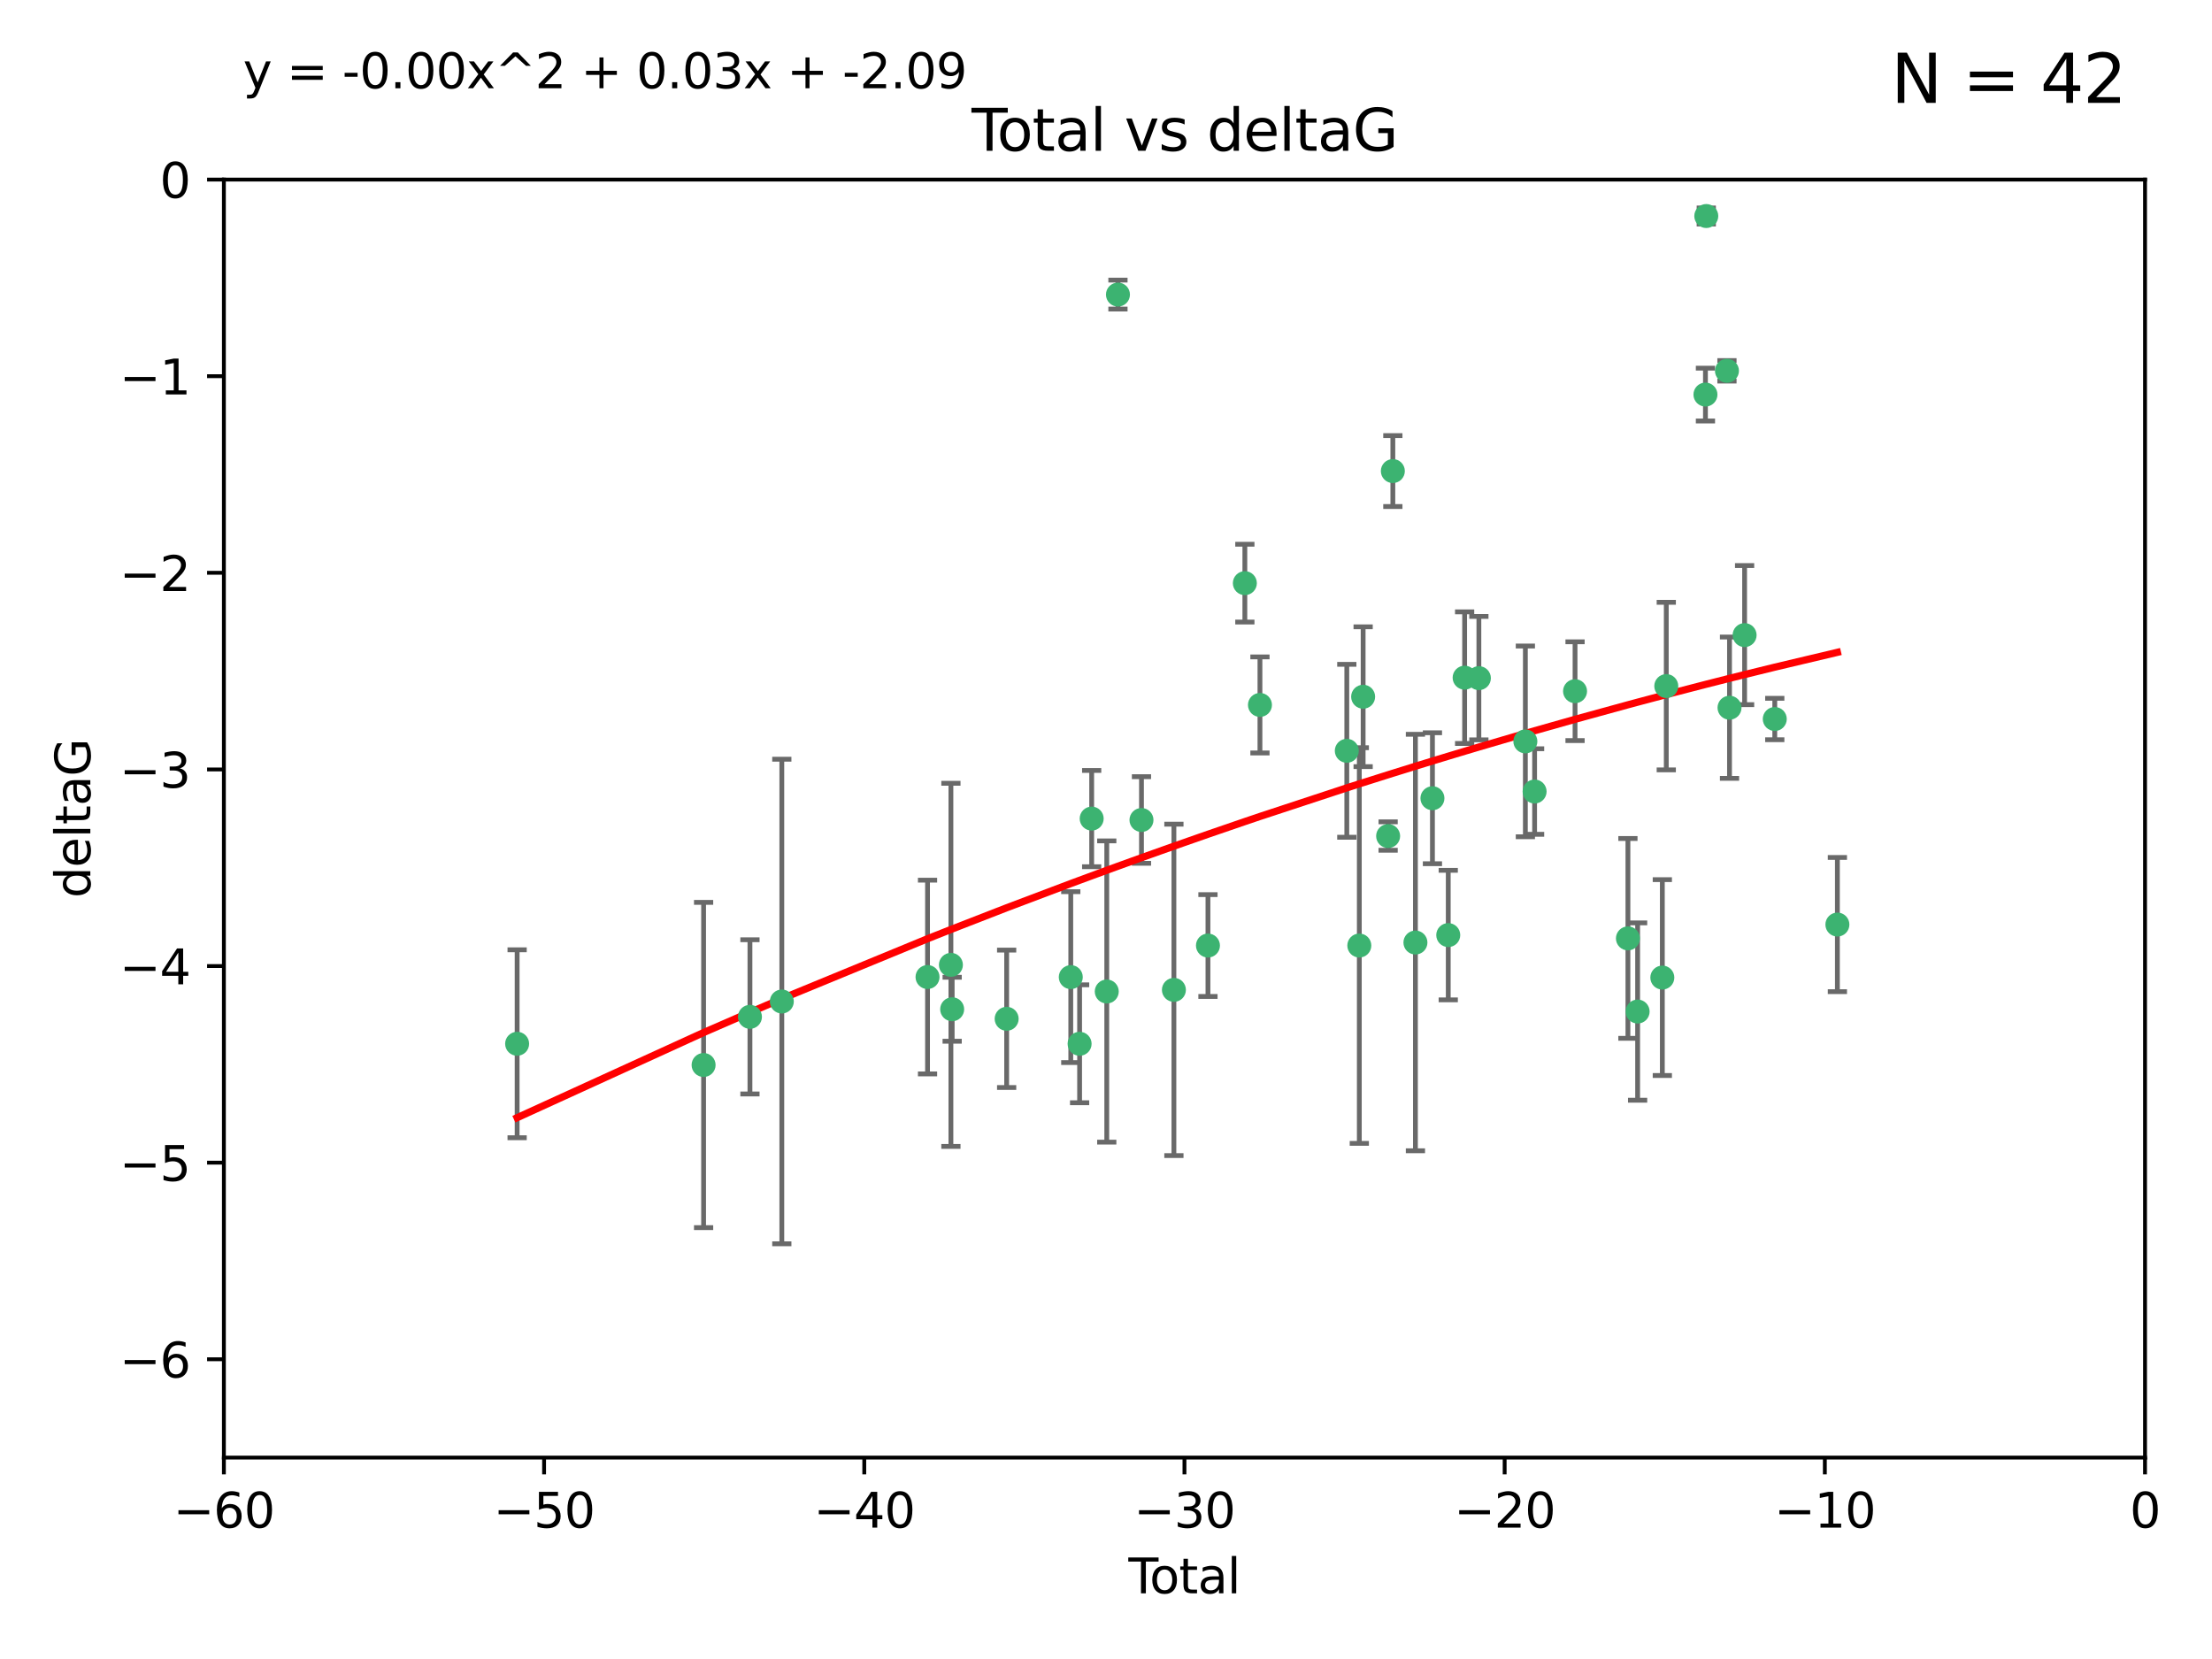 <?xml version="1.0" encoding="utf-8" standalone="no"?>
<!DOCTYPE svg PUBLIC "-//W3C//DTD SVG 1.1//EN"
  "http://www.w3.org/Graphics/SVG/1.1/DTD/svg11.dtd">
<svg xmlns:xlink="http://www.w3.org/1999/xlink" width="460.8pt" height="345.6pt" viewBox="0 0 460.8 345.6" xmlns="http://www.w3.org/2000/svg" version="1.1">
 <defs>
  <style type="text/css">*{stroke-linejoin: round; stroke-linecap: butt}</style>
 </defs>
 <g id="figure_1">
  <g id="patch_1">
   <path d="M 0 345.6 
L 460.8 345.6 
L 460.8 0 
L 0 0 
z
" style="fill: #ffffff"/>
  </g>
  <g id="axes_1">
   <g id="patch_2">
    <path d="M 46.64 303.64 
L 446.85 303.64 
L 446.85 37.411 
L 46.64 37.411 
z
" style="fill: #ffffff"/>
   </g>
   <g id="PathCollection_1">
    <defs>
     <path id="m1dd33abad6" d="M 0 1.118 
C 0.297 1.118 0.581 1 0.791 0.791 
C 1 0.581 1.118 0.297 1.118 0 
C 1.118 -0.297 1 -0.581 0.791 -0.791 
C 0.581 -1 0.297 -1.118 0 -1.118 
C -0.297 -1.118 -0.581 -1 -0.791 -0.791 
C -1 -0.581 -1.118 -0.297 -1.118 0 
C -1.118 0.297 -1 0.581 -0.791 0.791 
C -0.581 1 -0.297 1.118 0 1.118 
z
" style="stroke: #3cb371"/>
    </defs>
    <g clip-path="url(#p259e2c626a)">
     <use xlink:href="#m1dd33abad6" x="107.728" y="217.436" style="fill: #3cb371; stroke: #3cb371"/>
     <use xlink:href="#m1dd33abad6" x="146.572" y="221.858" style="fill: #3cb371; stroke: #3cb371"/>
     <use xlink:href="#m1dd33abad6" x="156.227" y="211.828" style="fill: #3cb371; stroke: #3cb371"/>
     <use xlink:href="#m1dd33abad6" x="162.867" y="208.632" style="fill: #3cb371; stroke: #3cb371"/>
     <use xlink:href="#m1dd33abad6" x="193.222" y="203.534" style="fill: #3cb371; stroke: #3cb371"/>
     <use xlink:href="#m1dd33abad6" x="198.092" y="200.996" style="fill: #3cb371; stroke: #3cb371"/>
     <use xlink:href="#m1dd33abad6" x="198.354" y="210.246" style="fill: #3cb371; stroke: #3cb371"/>
     <use xlink:href="#m1dd33abad6" x="209.704" y="212.234" style="fill: #3cb371; stroke: #3cb371"/>
     <use xlink:href="#m1dd33abad6" x="223.063" y="203.551" style="fill: #3cb371; stroke: #3cb371"/>
     <use xlink:href="#m1dd33abad6" x="224.902" y="217.439" style="fill: #3cb371; stroke: #3cb371"/>
     <use xlink:href="#m1dd33abad6" x="227.416" y="170.528" style="fill: #3cb371; stroke: #3cb371"/>
     <use xlink:href="#m1dd33abad6" x="230.559" y="206.547" style="fill: #3cb371; stroke: #3cb371"/>
     <use xlink:href="#m1dd33abad6" x="232.89" y="61.367" style="fill: #3cb371; stroke: #3cb371"/>
     <use xlink:href="#m1dd33abad6" x="237.79" y="170.819" style="fill: #3cb371; stroke: #3cb371"/>
     <use xlink:href="#m1dd33abad6" x="244.547" y="206.209" style="fill: #3cb371; stroke: #3cb371"/>
     <use xlink:href="#m1dd33abad6" x="251.639" y="196.974" style="fill: #3cb371; stroke: #3cb371"/>
     <use xlink:href="#m1dd33abad6" x="259.326" y="121.482" style="fill: #3cb371; stroke: #3cb371"/>
     <use xlink:href="#m1dd33abad6" x="262.471" y="146.85" style="fill: #3cb371; stroke: #3cb371"/>
     <use xlink:href="#m1dd33abad6" x="280.563" y="156.404" style="fill: #3cb371; stroke: #3cb371"/>
     <use xlink:href="#m1dd33abad6" x="283.17" y="196.973" style="fill: #3cb371; stroke: #3cb371"/>
     <use xlink:href="#m1dd33abad6" x="283.966" y="145.142" style="fill: #3cb371; stroke: #3cb371"/>
     <use xlink:href="#m1dd33abad6" x="289.173" y="174.165" style="fill: #3cb371; stroke: #3cb371"/>
     <use xlink:href="#m1dd33abad6" x="290.155" y="98.131" style="fill: #3cb371; stroke: #3cb371"/>
     <use xlink:href="#m1dd33abad6" x="294.86" y="196.347" style="fill: #3cb371; stroke: #3cb371"/>
     <use xlink:href="#m1dd33abad6" x="298.403" y="166.287" style="fill: #3cb371; stroke: #3cb371"/>
     <use xlink:href="#m1dd33abad6" x="301.697" y="194.795" style="fill: #3cb371; stroke: #3cb371"/>
     <use xlink:href="#m1dd33abad6" x="305.109" y="141.171" style="fill: #3cb371; stroke: #3cb371"/>
     <use xlink:href="#m1dd33abad6" x="308.078" y="141.269" style="fill: #3cb371; stroke: #3cb371"/>
     <use xlink:href="#m1dd33abad6" x="317.762" y="154.443" style="fill: #3cb371; stroke: #3cb371"/>
     <use xlink:href="#m1dd33abad6" x="319.685" y="164.887" style="fill: #3cb371; stroke: #3cb371"/>
     <use xlink:href="#m1dd33abad6" x="328.112" y="143.987" style="fill: #3cb371; stroke: #3cb371"/>
     <use xlink:href="#m1dd33abad6" x="339.126" y="195.485" style="fill: #3cb371; stroke: #3cb371"/>
     <use xlink:href="#m1dd33abad6" x="341.146" y="210.723" style="fill: #3cb371; stroke: #3cb371"/>
     <use xlink:href="#m1dd33abad6" x="346.294" y="203.645" style="fill: #3cb371; stroke: #3cb371"/>
     <use xlink:href="#m1dd33abad6" x="347.116" y="142.925" style="fill: #3cb371; stroke: #3cb371"/>
     <use xlink:href="#m1dd33abad6" x="355.276" y="82.196" style="fill: #3cb371; stroke: #3cb371"/>
     <use xlink:href="#m1dd33abad6" x="355.45" y="45.003" style="fill: #3cb371; stroke: #3cb371"/>
     <use xlink:href="#m1dd33abad6" x="359.757" y="77.248" style="fill: #3cb371; stroke: #3cb371"/>
     <use xlink:href="#m1dd33abad6" x="360.29" y="147.428" style="fill: #3cb371; stroke: #3cb371"/>
     <use xlink:href="#m1dd33abad6" x="363.432" y="132.304" style="fill: #3cb371; stroke: #3cb371"/>
     <use xlink:href="#m1dd33abad6" x="369.717" y="149.782" style="fill: #3cb371; stroke: #3cb371"/>
     <use xlink:href="#m1dd33abad6" x="382.763" y="192.602" style="fill: #3cb371; stroke: #3cb371"/>
    </g>
   </g>
   <g id="matplotlib.axis_1">
    <g id="xtick_1">
     <g id="line2d_1">
      <defs>
       <path id="m57ce6c61dc" d="M 0 0 
L 0 3.5 
" style="stroke: #000000; stroke-width: 0.8"/>
      </defs>
      <g>
       <use xlink:href="#m57ce6c61dc" x="46.64" y="303.64" style="stroke: #000000; stroke-width: 0.8"/>
      </g>
     </g>
     <g id="text_1">
      <!-- −60 -->
      <g transform="translate(36.088 318.238)scale(0.1 -0.1)">
       <defs>
        <path id="DejaVuSans-2212" d="M 678 2272 
L 4684 2272 
L 4684 1741 
L 678 1741 
L 678 2272 
z
" transform="scale(0.016)"/>
        <path id="DejaVuSans-36" d="M 2113 2584 
Q 1688 2584 1439 2293 
Q 1191 2003 1191 1497 
Q 1191 994 1439 701 
Q 1688 409 2113 409 
Q 2538 409 2786 701 
Q 3034 994 3034 1497 
Q 3034 2003 2786 2293 
Q 2538 2584 2113 2584 
z
M 3366 4563 
L 3366 3988 
Q 3128 4100 2886 4159 
Q 2644 4219 2406 4219 
Q 1781 4219 1451 3797 
Q 1122 3375 1075 2522 
Q 1259 2794 1537 2939 
Q 1816 3084 2150 3084 
Q 2853 3084 3261 2657 
Q 3669 2231 3669 1497 
Q 3669 778 3244 343 
Q 2819 -91 2113 -91 
Q 1303 -91 875 529 
Q 447 1150 447 2328 
Q 447 3434 972 4092 
Q 1497 4750 2381 4750 
Q 2619 4750 2861 4703 
Q 3103 4656 3366 4563 
z
" transform="scale(0.016)"/>
        <path id="DejaVuSans-30" d="M 2034 4250 
Q 1547 4250 1301 3770 
Q 1056 3291 1056 2328 
Q 1056 1369 1301 889 
Q 1547 409 2034 409 
Q 2525 409 2770 889 
Q 3016 1369 3016 2328 
Q 3016 3291 2770 3770 
Q 2525 4250 2034 4250 
z
M 2034 4750 
Q 2819 4750 3233 4129 
Q 3647 3509 3647 2328 
Q 3647 1150 3233 529 
Q 2819 -91 2034 -91 
Q 1250 -91 836 529 
Q 422 1150 422 2328 
Q 422 3509 836 4129 
Q 1250 4750 2034 4750 
z
" transform="scale(0.016)"/>
       </defs>
       <use xlink:href="#DejaVuSans-2212"/>
       <use xlink:href="#DejaVuSans-36" x="83.789"/>
       <use xlink:href="#DejaVuSans-30" x="147.412"/>
      </g>
     </g>
    </g>
    <g id="xtick_2">
     <g id="line2d_2">
      <g>
       <use xlink:href="#m57ce6c61dc" x="113.342" y="303.64" style="stroke: #000000; stroke-width: 0.8"/>
      </g>
     </g>
     <g id="text_2">
      <!-- −50 -->
      <g transform="translate(102.789 318.238)scale(0.1 -0.1)">
       <defs>
        <path id="DejaVuSans-35" d="M 691 4666 
L 3169 4666 
L 3169 4134 
L 1269 4134 
L 1269 2991 
Q 1406 3038 1543 3061 
Q 1681 3084 1819 3084 
Q 2600 3084 3056 2656 
Q 3513 2228 3513 1497 
Q 3513 744 3044 326 
Q 2575 -91 1722 -91 
Q 1428 -91 1123 -41 
Q 819 9 494 109 
L 494 744 
Q 775 591 1075 516 
Q 1375 441 1709 441 
Q 2250 441 2565 725 
Q 2881 1009 2881 1497 
Q 2881 1984 2565 2268 
Q 2250 2553 1709 2553 
Q 1456 2553 1204 2497 
Q 953 2441 691 2322 
L 691 4666 
z
" transform="scale(0.016)"/>
       </defs>
       <use xlink:href="#DejaVuSans-2212"/>
       <use xlink:href="#DejaVuSans-35" x="83.789"/>
       <use xlink:href="#DejaVuSans-30" x="147.412"/>
      </g>
     </g>
    </g>
    <g id="xtick_3">
     <g id="line2d_3">
      <g>
       <use xlink:href="#m57ce6c61dc" x="180.043" y="303.64" style="stroke: #000000; stroke-width: 0.8"/>
      </g>
     </g>
     <g id="text_3">
      <!-- −40 -->
      <g transform="translate(169.491 318.238)scale(0.1 -0.1)">
       <defs>
        <path id="DejaVuSans-34" d="M 2419 4116 
L 825 1625 
L 2419 1625 
L 2419 4116 
z
M 2253 4666 
L 3047 4666 
L 3047 1625 
L 3713 1625 
L 3713 1100 
L 3047 1100 
L 3047 0 
L 2419 0 
L 2419 1100 
L 313 1100 
L 313 1709 
L 2253 4666 
z
" transform="scale(0.016)"/>
       </defs>
       <use xlink:href="#DejaVuSans-2212"/>
       <use xlink:href="#DejaVuSans-34" x="83.789"/>
       <use xlink:href="#DejaVuSans-30" x="147.412"/>
      </g>
     </g>
    </g>
    <g id="xtick_4">
     <g id="line2d_4">
      <g>
       <use xlink:href="#m57ce6c61dc" x="246.745" y="303.64" style="stroke: #000000; stroke-width: 0.8"/>
      </g>
     </g>
     <g id="text_4">
      <!-- −30 -->
      <g transform="translate(236.193 318.238)scale(0.1 -0.1)">
       <defs>
        <path id="DejaVuSans-33" d="M 2597 2516 
Q 3050 2419 3304 2112 
Q 3559 1806 3559 1356 
Q 3559 666 3084 287 
Q 2609 -91 1734 -91 
Q 1441 -91 1130 -33 
Q 819 25 488 141 
L 488 750 
Q 750 597 1062 519 
Q 1375 441 1716 441 
Q 2309 441 2620 675 
Q 2931 909 2931 1356 
Q 2931 1769 2642 2001 
Q 2353 2234 1838 2234 
L 1294 2234 
L 1294 2753 
L 1863 2753 
Q 2328 2753 2575 2939 
Q 2822 3125 2822 3475 
Q 2822 3834 2567 4026 
Q 2313 4219 1838 4219 
Q 1578 4219 1281 4162 
Q 984 4106 628 3988 
L 628 4550 
Q 988 4650 1302 4700 
Q 1616 4750 1894 4750 
Q 2613 4750 3031 4423 
Q 3450 4097 3450 3541 
Q 3450 3153 3228 2886 
Q 3006 2619 2597 2516 
z
" transform="scale(0.016)"/>
       </defs>
       <use xlink:href="#DejaVuSans-2212"/>
       <use xlink:href="#DejaVuSans-33" x="83.789"/>
       <use xlink:href="#DejaVuSans-30" x="147.412"/>
      </g>
     </g>
    </g>
    <g id="xtick_5">
     <g id="line2d_5">
      <g>
       <use xlink:href="#m57ce6c61dc" x="313.447" y="303.64" style="stroke: #000000; stroke-width: 0.8"/>
      </g>
     </g>
     <g id="text_5">
      <!-- −20 -->
      <g transform="translate(302.894 318.238)scale(0.1 -0.1)">
       <defs>
        <path id="DejaVuSans-32" d="M 1228 531 
L 3431 531 
L 3431 0 
L 469 0 
L 469 531 
Q 828 903 1448 1529 
Q 2069 2156 2228 2338 
Q 2531 2678 2651 2914 
Q 2772 3150 2772 3378 
Q 2772 3750 2511 3984 
Q 2250 4219 1831 4219 
Q 1534 4219 1204 4116 
Q 875 4013 500 3803 
L 500 4441 
Q 881 4594 1212 4672 
Q 1544 4750 1819 4750 
Q 2544 4750 2975 4387 
Q 3406 4025 3406 3419 
Q 3406 3131 3298 2873 
Q 3191 2616 2906 2266 
Q 2828 2175 2409 1742 
Q 1991 1309 1228 531 
z
" transform="scale(0.016)"/>
       </defs>
       <use xlink:href="#DejaVuSans-2212"/>
       <use xlink:href="#DejaVuSans-32" x="83.789"/>
       <use xlink:href="#DejaVuSans-30" x="147.412"/>
      </g>
     </g>
    </g>
    <g id="xtick_6">
     <g id="line2d_6">
      <g>
       <use xlink:href="#m57ce6c61dc" x="380.148" y="303.64" style="stroke: #000000; stroke-width: 0.8"/>
      </g>
     </g>
     <g id="text_6">
      <!-- −10 -->
      <g transform="translate(369.596 318.238)scale(0.1 -0.1)">
       <defs>
        <path id="DejaVuSans-31" d="M 794 531 
L 1825 531 
L 1825 4091 
L 703 3866 
L 703 4441 
L 1819 4666 
L 2450 4666 
L 2450 531 
L 3481 531 
L 3481 0 
L 794 0 
L 794 531 
z
" transform="scale(0.016)"/>
       </defs>
       <use xlink:href="#DejaVuSans-2212"/>
       <use xlink:href="#DejaVuSans-31" x="83.789"/>
       <use xlink:href="#DejaVuSans-30" x="147.412"/>
      </g>
     </g>
    </g>
    <g id="xtick_7">
     <g id="line2d_7">
      <g>
       <use xlink:href="#m57ce6c61dc" x="446.85" y="303.64" style="stroke: #000000; stroke-width: 0.8"/>
      </g>
     </g>
     <g id="text_7">
      <!-- 0 -->
      <g transform="translate(443.669 318.238)scale(0.1 -0.1)">
       <use xlink:href="#DejaVuSans-30"/>
      </g>
     </g>
    </g>
    <g id="text_8">
     <!-- Total -->
     <g transform="translate(235.068 331.917)scale(0.1 -0.1)">
      <defs>
       <path id="DejaVuSans-54" d="M -19 4666 
L 3928 4666 
L 3928 4134 
L 2272 4134 
L 2272 0 
L 1638 0 
L 1638 4134 
L -19 4134 
L -19 4666 
z
" transform="scale(0.016)"/>
       <path id="DejaVuSans-6f" d="M 1959 3097 
Q 1497 3097 1228 2736 
Q 959 2375 959 1747 
Q 959 1119 1226 758 
Q 1494 397 1959 397 
Q 2419 397 2687 759 
Q 2956 1122 2956 1747 
Q 2956 2369 2687 2733 
Q 2419 3097 1959 3097 
z
M 1959 3584 
Q 2709 3584 3137 3096 
Q 3566 2609 3566 1747 
Q 3566 888 3137 398 
Q 2709 -91 1959 -91 
Q 1206 -91 779 398 
Q 353 888 353 1747 
Q 353 2609 779 3096 
Q 1206 3584 1959 3584 
z
" transform="scale(0.016)"/>
       <path id="DejaVuSans-74" d="M 1172 4494 
L 1172 3500 
L 2356 3500 
L 2356 3053 
L 1172 3053 
L 1172 1153 
Q 1172 725 1289 603 
Q 1406 481 1766 481 
L 2356 481 
L 2356 0 
L 1766 0 
Q 1100 0 847 248 
Q 594 497 594 1153 
L 594 3053 
L 172 3053 
L 172 3500 
L 594 3500 
L 594 4494 
L 1172 4494 
z
" transform="scale(0.016)"/>
       <path id="DejaVuSans-61" d="M 2194 1759 
Q 1497 1759 1228 1600 
Q 959 1441 959 1056 
Q 959 750 1161 570 
Q 1363 391 1709 391 
Q 2188 391 2477 730 
Q 2766 1069 2766 1631 
L 2766 1759 
L 2194 1759 
z
M 3341 1997 
L 3341 0 
L 2766 0 
L 2766 531 
Q 2569 213 2275 61 
Q 1981 -91 1556 -91 
Q 1019 -91 701 211 
Q 384 513 384 1019 
Q 384 1609 779 1909 
Q 1175 2209 1959 2209 
L 2766 2209 
L 2766 2266 
Q 2766 2663 2505 2880 
Q 2244 3097 1772 3097 
Q 1472 3097 1187 3025 
Q 903 2953 641 2809 
L 641 3341 
Q 956 3463 1253 3523 
Q 1550 3584 1831 3584 
Q 2591 3584 2966 3190 
Q 3341 2797 3341 1997 
z
" transform="scale(0.016)"/>
       <path id="DejaVuSans-6c" d="M 603 4863 
L 1178 4863 
L 1178 0 
L 603 0 
L 603 4863 
z
" transform="scale(0.016)"/>
      </defs>
      <use xlink:href="#DejaVuSans-54"/>
      <use xlink:href="#DejaVuSans-6f" x="44.084"/>
      <use xlink:href="#DejaVuSans-74" x="105.266"/>
      <use xlink:href="#DejaVuSans-61" x="144.475"/>
      <use xlink:href="#DejaVuSans-6c" x="205.754"/>
     </g>
    </g>
   </g>
   <g id="matplotlib.axis_2">
    <g id="ytick_1">
     <g id="line2d_8">
      <defs>
       <path id="m2c89a3ce7f" d="M 0 0 
L -3.5 0 
" style="stroke: #000000; stroke-width: 0.8"/>
      </defs>
      <g>
       <use xlink:href="#m2c89a3ce7f" x="46.64" y="283.161" style="stroke: #000000; stroke-width: 0.8"/>
      </g>
     </g>
     <g id="text_9">
      <!-- −6 -->
      <g transform="translate(24.898 286.96)scale(0.1 -0.1)">
       <use xlink:href="#DejaVuSans-2212"/>
       <use xlink:href="#DejaVuSans-36" x="83.789"/>
      </g>
     </g>
    </g>
    <g id="ytick_2">
     <g id="line2d_9">
      <g>
       <use xlink:href="#m2c89a3ce7f" x="46.64" y="242.203" style="stroke: #000000; stroke-width: 0.8"/>
      </g>
     </g>
     <g id="text_10">
      <!-- −5 -->
      <g transform="translate(24.898 246.002)scale(0.1 -0.1)">
       <use xlink:href="#DejaVuSans-2212"/>
       <use xlink:href="#DejaVuSans-35" x="83.789"/>
      </g>
     </g>
    </g>
    <g id="ytick_3">
     <g id="line2d_10">
      <g>
       <use xlink:href="#m2c89a3ce7f" x="46.64" y="201.244" style="stroke: #000000; stroke-width: 0.8"/>
      </g>
     </g>
     <g id="text_11">
      <!-- −4 -->
      <g transform="translate(24.898 205.044)scale(0.1 -0.1)">
       <use xlink:href="#DejaVuSans-2212"/>
       <use xlink:href="#DejaVuSans-34" x="83.789"/>
      </g>
     </g>
    </g>
    <g id="ytick_4">
     <g id="line2d_11">
      <g>
       <use xlink:href="#m2c89a3ce7f" x="46.64" y="160.286" style="stroke: #000000; stroke-width: 0.8"/>
      </g>
     </g>
     <g id="text_12">
      <!-- −3 -->
      <g transform="translate(24.898 164.085)scale(0.1 -0.1)">
       <use xlink:href="#DejaVuSans-2212"/>
       <use xlink:href="#DejaVuSans-33" x="83.789"/>
      </g>
     </g>
    </g>
    <g id="ytick_5">
     <g id="line2d_12">
      <g>
       <use xlink:href="#m2c89a3ce7f" x="46.64" y="119.328" style="stroke: #000000; stroke-width: 0.8"/>
      </g>
     </g>
     <g id="text_13">
      <!-- −2 -->
      <g transform="translate(24.898 123.127)scale(0.1 -0.1)">
       <use xlink:href="#DejaVuSans-2212"/>
       <use xlink:href="#DejaVuSans-32" x="83.789"/>
      </g>
     </g>
    </g>
    <g id="ytick_6">
     <g id="line2d_13">
      <g>
       <use xlink:href="#m2c89a3ce7f" x="46.64" y="78.369" style="stroke: #000000; stroke-width: 0.8"/>
      </g>
     </g>
     <g id="text_14">
      <!-- −1 -->
      <g transform="translate(24.898 82.169)scale(0.1 -0.1)">
       <use xlink:href="#DejaVuSans-2212"/>
       <use xlink:href="#DejaVuSans-31" x="83.789"/>
      </g>
     </g>
    </g>
    <g id="ytick_7">
     <g id="line2d_14">
      <g>
       <use xlink:href="#m2c89a3ce7f" x="46.64" y="37.411" style="stroke: #000000; stroke-width: 0.8"/>
      </g>
     </g>
     <g id="text_15">
      <!-- 0 -->
      <g transform="translate(33.278 41.21)scale(0.1 -0.1)">
       <use xlink:href="#DejaVuSans-30"/>
      </g>
     </g>
    </g>
    <g id="text_16">
     <!-- deltaG -->
     <g transform="translate(18.818 187.064)rotate(-90)scale(0.1 -0.1)">
      <defs>
       <path id="DejaVuSans-64" d="M 2906 2969 
L 2906 4863 
L 3481 4863 
L 3481 0 
L 2906 0 
L 2906 525 
Q 2725 213 2448 61 
Q 2172 -91 1784 -91 
Q 1150 -91 751 415 
Q 353 922 353 1747 
Q 353 2572 751 3078 
Q 1150 3584 1784 3584 
Q 2172 3584 2448 3432 
Q 2725 3281 2906 2969 
z
M 947 1747 
Q 947 1113 1208 752 
Q 1469 391 1925 391 
Q 2381 391 2643 752 
Q 2906 1113 2906 1747 
Q 2906 2381 2643 2742 
Q 2381 3103 1925 3103 
Q 1469 3103 1208 2742 
Q 947 2381 947 1747 
z
" transform="scale(0.016)"/>
       <path id="DejaVuSans-65" d="M 3597 1894 
L 3597 1613 
L 953 1613 
Q 991 1019 1311 708 
Q 1631 397 2203 397 
Q 2534 397 2845 478 
Q 3156 559 3463 722 
L 3463 178 
Q 3153 47 2828 -22 
Q 2503 -91 2169 -91 
Q 1331 -91 842 396 
Q 353 884 353 1716 
Q 353 2575 817 3079 
Q 1281 3584 2069 3584 
Q 2775 3584 3186 3129 
Q 3597 2675 3597 1894 
z
M 3022 2063 
Q 3016 2534 2758 2815 
Q 2500 3097 2075 3097 
Q 1594 3097 1305 2825 
Q 1016 2553 972 2059 
L 3022 2063 
z
" transform="scale(0.016)"/>
       <path id="DejaVuSans-47" d="M 3809 666 
L 3809 1919 
L 2778 1919 
L 2778 2438 
L 4434 2438 
L 4434 434 
Q 4069 175 3628 42 
Q 3188 -91 2688 -91 
Q 1594 -91 976 548 
Q 359 1188 359 2328 
Q 359 3472 976 4111 
Q 1594 4750 2688 4750 
Q 3144 4750 3555 4637 
Q 3966 4525 4313 4306 
L 4313 3634 
Q 3963 3931 3569 4081 
Q 3175 4231 2741 4231 
Q 1884 4231 1454 3753 
Q 1025 3275 1025 2328 
Q 1025 1384 1454 906 
Q 1884 428 2741 428 
Q 3075 428 3337 486 
Q 3600 544 3809 666 
z
" transform="scale(0.016)"/>
      </defs>
      <use xlink:href="#DejaVuSans-64"/>
      <use xlink:href="#DejaVuSans-65" x="63.477"/>
      <use xlink:href="#DejaVuSans-6c" x="125"/>
      <use xlink:href="#DejaVuSans-74" x="152.783"/>
      <use xlink:href="#DejaVuSans-61" x="191.992"/>
      <use xlink:href="#DejaVuSans-47" x="253.271"/>
     </g>
    </g>
   </g>
   <g id="LineCollection_1">
    <path d="M 107.728 237.01 
L 107.728 197.863 
" clip-path="url(#p259e2c626a)" style="fill: none; stroke: #696969"/>
    <path d="M 146.572 255.736 
L 146.572 187.981 
" clip-path="url(#p259e2c626a)" style="fill: none; stroke: #696969"/>
    <path d="M 156.227 227.894 
L 156.227 195.763 
" clip-path="url(#p259e2c626a)" style="fill: none; stroke: #696969"/>
    <path d="M 162.867 259.106 
L 162.867 158.159 
" clip-path="url(#p259e2c626a)" style="fill: none; stroke: #696969"/>
    <path d="M 193.222 223.714 
L 193.222 183.354 
" clip-path="url(#p259e2c626a)" style="fill: none; stroke: #696969"/>
    <path d="M 198.092 238.819 
L 198.092 163.173 
" clip-path="url(#p259e2c626a)" style="fill: none; stroke: #696969"/>
    <path d="M 198.354 216.908 
L 198.354 203.585 
" clip-path="url(#p259e2c626a)" style="fill: none; stroke: #696969"/>
    <path d="M 209.704 226.546 
L 209.704 197.923 
" clip-path="url(#p259e2c626a)" style="fill: none; stroke: #696969"/>
    <path d="M 223.063 221.352 
L 223.063 185.75 
" clip-path="url(#p259e2c626a)" style="fill: none; stroke: #696969"/>
    <path d="M 224.902 229.723 
L 224.902 205.154 
" clip-path="url(#p259e2c626a)" style="fill: none; stroke: #696969"/>
    <path d="M 227.416 180.554 
L 227.416 160.503 
" clip-path="url(#p259e2c626a)" style="fill: none; stroke: #696969"/>
    <path d="M 230.559 237.925 
L 230.559 175.169 
" clip-path="url(#p259e2c626a)" style="fill: none; stroke: #696969"/>
    <path d="M 232.89 64.382 
L 232.89 58.352 
" clip-path="url(#p259e2c626a)" style="fill: none; stroke: #696969"/>
    <path d="M 237.79 179.842 
L 237.79 161.796 
" clip-path="url(#p259e2c626a)" style="fill: none; stroke: #696969"/>
    <path d="M 244.547 240.727 
L 244.547 171.69 
" clip-path="url(#p259e2c626a)" style="fill: none; stroke: #696969"/>
    <path d="M 251.639 207.582 
L 251.639 186.367 
" clip-path="url(#p259e2c626a)" style="fill: none; stroke: #696969"/>
    <path d="M 259.326 129.586 
L 259.326 113.377 
" clip-path="url(#p259e2c626a)" style="fill: none; stroke: #696969"/>
    <path d="M 262.471 156.857 
L 262.471 136.843 
" clip-path="url(#p259e2c626a)" style="fill: none; stroke: #696969"/>
    <path d="M 280.563 174.418 
L 280.563 138.39 
" clip-path="url(#p259e2c626a)" style="fill: none; stroke: #696969"/>
    <path d="M 283.17 238.185 
L 283.17 155.761 
" clip-path="url(#p259e2c626a)" style="fill: none; stroke: #696969"/>
    <path d="M 283.966 159.703 
L 283.966 130.582 
" clip-path="url(#p259e2c626a)" style="fill: none; stroke: #696969"/>
    <path d="M 289.173 177.125 
L 289.173 171.205 
" clip-path="url(#p259e2c626a)" style="fill: none; stroke: #696969"/>
    <path d="M 290.155 105.515 
L 290.155 90.747 
" clip-path="url(#p259e2c626a)" style="fill: none; stroke: #696969"/>
    <path d="M 294.86 239.727 
L 294.86 152.966 
" clip-path="url(#p259e2c626a)" style="fill: none; stroke: #696969"/>
    <path d="M 298.403 179.927 
L 298.403 152.647 
" clip-path="url(#p259e2c626a)" style="fill: none; stroke: #696969"/>
    <path d="M 301.697 208.286 
L 301.697 181.304 
" clip-path="url(#p259e2c626a)" style="fill: none; stroke: #696969"/>
    <path d="M 305.109 154.88 
L 305.109 127.462 
" clip-path="url(#p259e2c626a)" style="fill: none; stroke: #696969"/>
    <path d="M 308.078 154.126 
L 308.078 128.412 
" clip-path="url(#p259e2c626a)" style="fill: none; stroke: #696969"/>
    <path d="M 317.762 174.308 
L 317.762 134.577 
" clip-path="url(#p259e2c626a)" style="fill: none; stroke: #696969"/>
    <path d="M 319.685 173.8 
L 319.685 155.975 
" clip-path="url(#p259e2c626a)" style="fill: none; stroke: #696969"/>
    <path d="M 328.112 154.277 
L 328.112 133.697 
" clip-path="url(#p259e2c626a)" style="fill: none; stroke: #696969"/>
    <path d="M 339.126 216.296 
L 339.126 174.675 
" clip-path="url(#p259e2c626a)" style="fill: none; stroke: #696969"/>
    <path d="M 341.146 229.196 
L 341.146 192.25 
" clip-path="url(#p259e2c626a)" style="fill: none; stroke: #696969"/>
    <path d="M 346.294 224.047 
L 346.294 183.243 
" clip-path="url(#p259e2c626a)" style="fill: none; stroke: #696969"/>
    <path d="M 347.116 160.376 
L 347.116 125.473 
" clip-path="url(#p259e2c626a)" style="fill: none; stroke: #696969"/>
    <path d="M 355.276 87.7 
L 355.276 76.693 
" clip-path="url(#p259e2c626a)" style="fill: none; stroke: #696969"/>
    <path d="M 355.45 46.679 
L 355.45 43.328 
" clip-path="url(#p259e2c626a)" style="fill: none; stroke: #696969"/>
    <path d="M 359.757 79.389 
L 359.757 75.107 
" clip-path="url(#p259e2c626a)" style="fill: none; stroke: #696969"/>
    <path d="M 360.29 162.147 
L 360.29 132.708 
" clip-path="url(#p259e2c626a)" style="fill: none; stroke: #696969"/>
    <path d="M 363.432 146.792 
L 363.432 117.816 
" clip-path="url(#p259e2c626a)" style="fill: none; stroke: #696969"/>
    <path d="M 369.717 154.095 
L 369.717 145.468 
" clip-path="url(#p259e2c626a)" style="fill: none; stroke: #696969"/>
    <path d="M 382.763 206.581 
L 382.763 178.623 
" clip-path="url(#p259e2c626a)" style="fill: none; stroke: #696969"/>
   </g>
   <g id="line2d_15">
    <defs>
     <path id="mf6e6a60848" d="M 2 0 
L -2 -0 
" style="stroke: #696969"/>
    </defs>
    <g clip-path="url(#p259e2c626a)">
     <use xlink:href="#mf6e6a60848" x="107.728" y="237.01" style="fill: #696969; stroke: #696969"/>
     <use xlink:href="#mf6e6a60848" x="146.572" y="255.736" style="fill: #696969; stroke: #696969"/>
     <use xlink:href="#mf6e6a60848" x="156.227" y="227.894" style="fill: #696969; stroke: #696969"/>
     <use xlink:href="#mf6e6a60848" x="162.867" y="259.106" style="fill: #696969; stroke: #696969"/>
     <use xlink:href="#mf6e6a60848" x="193.222" y="223.714" style="fill: #696969; stroke: #696969"/>
     <use xlink:href="#mf6e6a60848" x="198.092" y="238.819" style="fill: #696969; stroke: #696969"/>
     <use xlink:href="#mf6e6a60848" x="198.354" y="216.908" style="fill: #696969; stroke: #696969"/>
     <use xlink:href="#mf6e6a60848" x="209.704" y="226.546" style="fill: #696969; stroke: #696969"/>
     <use xlink:href="#mf6e6a60848" x="223.063" y="221.352" style="fill: #696969; stroke: #696969"/>
     <use xlink:href="#mf6e6a60848" x="224.902" y="229.723" style="fill: #696969; stroke: #696969"/>
     <use xlink:href="#mf6e6a60848" x="227.416" y="180.554" style="fill: #696969; stroke: #696969"/>
     <use xlink:href="#mf6e6a60848" x="230.559" y="237.925" style="fill: #696969; stroke: #696969"/>
     <use xlink:href="#mf6e6a60848" x="232.89" y="64.382" style="fill: #696969; stroke: #696969"/>
     <use xlink:href="#mf6e6a60848" x="237.79" y="179.842" style="fill: #696969; stroke: #696969"/>
     <use xlink:href="#mf6e6a60848" x="244.547" y="240.727" style="fill: #696969; stroke: #696969"/>
     <use xlink:href="#mf6e6a60848" x="251.639" y="207.582" style="fill: #696969; stroke: #696969"/>
     <use xlink:href="#mf6e6a60848" x="259.326" y="129.586" style="fill: #696969; stroke: #696969"/>
     <use xlink:href="#mf6e6a60848" x="262.471" y="156.857" style="fill: #696969; stroke: #696969"/>
     <use xlink:href="#mf6e6a60848" x="280.563" y="174.418" style="fill: #696969; stroke: #696969"/>
     <use xlink:href="#mf6e6a60848" x="283.17" y="238.185" style="fill: #696969; stroke: #696969"/>
     <use xlink:href="#mf6e6a60848" x="283.966" y="159.703" style="fill: #696969; stroke: #696969"/>
     <use xlink:href="#mf6e6a60848" x="289.173" y="177.125" style="fill: #696969; stroke: #696969"/>
     <use xlink:href="#mf6e6a60848" x="290.155" y="105.515" style="fill: #696969; stroke: #696969"/>
     <use xlink:href="#mf6e6a60848" x="294.86" y="239.727" style="fill: #696969; stroke: #696969"/>
     <use xlink:href="#mf6e6a60848" x="298.403" y="179.927" style="fill: #696969; stroke: #696969"/>
     <use xlink:href="#mf6e6a60848" x="301.697" y="208.286" style="fill: #696969; stroke: #696969"/>
     <use xlink:href="#mf6e6a60848" x="305.109" y="154.88" style="fill: #696969; stroke: #696969"/>
     <use xlink:href="#mf6e6a60848" x="308.078" y="154.126" style="fill: #696969; stroke: #696969"/>
     <use xlink:href="#mf6e6a60848" x="317.762" y="174.308" style="fill: #696969; stroke: #696969"/>
     <use xlink:href="#mf6e6a60848" x="319.685" y="173.8" style="fill: #696969; stroke: #696969"/>
     <use xlink:href="#mf6e6a60848" x="328.112" y="154.277" style="fill: #696969; stroke: #696969"/>
     <use xlink:href="#mf6e6a60848" x="339.126" y="216.296" style="fill: #696969; stroke: #696969"/>
     <use xlink:href="#mf6e6a60848" x="341.146" y="229.196" style="fill: #696969; stroke: #696969"/>
     <use xlink:href="#mf6e6a60848" x="346.294" y="224.047" style="fill: #696969; stroke: #696969"/>
     <use xlink:href="#mf6e6a60848" x="347.116" y="160.376" style="fill: #696969; stroke: #696969"/>
     <use xlink:href="#mf6e6a60848" x="355.276" y="87.7" style="fill: #696969; stroke: #696969"/>
     <use xlink:href="#mf6e6a60848" x="355.45" y="46.679" style="fill: #696969; stroke: #696969"/>
     <use xlink:href="#mf6e6a60848" x="359.757" y="79.389" style="fill: #696969; stroke: #696969"/>
     <use xlink:href="#mf6e6a60848" x="360.29" y="162.147" style="fill: #696969; stroke: #696969"/>
     <use xlink:href="#mf6e6a60848" x="363.432" y="146.792" style="fill: #696969; stroke: #696969"/>
     <use xlink:href="#mf6e6a60848" x="369.717" y="154.095" style="fill: #696969; stroke: #696969"/>
     <use xlink:href="#mf6e6a60848" x="382.763" y="206.581" style="fill: #696969; stroke: #696969"/>
    </g>
   </g>
   <g id="line2d_16">
    <g clip-path="url(#p259e2c626a)">
     <use xlink:href="#mf6e6a60848" x="107.728" y="197.863" style="fill: #696969; stroke: #696969"/>
     <use xlink:href="#mf6e6a60848" x="146.572" y="187.981" style="fill: #696969; stroke: #696969"/>
     <use xlink:href="#mf6e6a60848" x="156.227" y="195.763" style="fill: #696969; stroke: #696969"/>
     <use xlink:href="#mf6e6a60848" x="162.867" y="158.159" style="fill: #696969; stroke: #696969"/>
     <use xlink:href="#mf6e6a60848" x="193.222" y="183.354" style="fill: #696969; stroke: #696969"/>
     <use xlink:href="#mf6e6a60848" x="198.092" y="163.173" style="fill: #696969; stroke: #696969"/>
     <use xlink:href="#mf6e6a60848" x="198.354" y="203.585" style="fill: #696969; stroke: #696969"/>
     <use xlink:href="#mf6e6a60848" x="209.704" y="197.923" style="fill: #696969; stroke: #696969"/>
     <use xlink:href="#mf6e6a60848" x="223.063" y="185.75" style="fill: #696969; stroke: #696969"/>
     <use xlink:href="#mf6e6a60848" x="224.902" y="205.154" style="fill: #696969; stroke: #696969"/>
     <use xlink:href="#mf6e6a60848" x="227.416" y="160.503" style="fill: #696969; stroke: #696969"/>
     <use xlink:href="#mf6e6a60848" x="230.559" y="175.169" style="fill: #696969; stroke: #696969"/>
     <use xlink:href="#mf6e6a60848" x="232.89" y="58.352" style="fill: #696969; stroke: #696969"/>
     <use xlink:href="#mf6e6a60848" x="237.79" y="161.796" style="fill: #696969; stroke: #696969"/>
     <use xlink:href="#mf6e6a60848" x="244.547" y="171.69" style="fill: #696969; stroke: #696969"/>
     <use xlink:href="#mf6e6a60848" x="251.639" y="186.367" style="fill: #696969; stroke: #696969"/>
     <use xlink:href="#mf6e6a60848" x="259.326" y="113.377" style="fill: #696969; stroke: #696969"/>
     <use xlink:href="#mf6e6a60848" x="262.471" y="136.843" style="fill: #696969; stroke: #696969"/>
     <use xlink:href="#mf6e6a60848" x="280.563" y="138.39" style="fill: #696969; stroke: #696969"/>
     <use xlink:href="#mf6e6a60848" x="283.17" y="155.761" style="fill: #696969; stroke: #696969"/>
     <use xlink:href="#mf6e6a60848" x="283.966" y="130.582" style="fill: #696969; stroke: #696969"/>
     <use xlink:href="#mf6e6a60848" x="289.173" y="171.205" style="fill: #696969; stroke: #696969"/>
     <use xlink:href="#mf6e6a60848" x="290.155" y="90.747" style="fill: #696969; stroke: #696969"/>
     <use xlink:href="#mf6e6a60848" x="294.86" y="152.966" style="fill: #696969; stroke: #696969"/>
     <use xlink:href="#mf6e6a60848" x="298.403" y="152.647" style="fill: #696969; stroke: #696969"/>
     <use xlink:href="#mf6e6a60848" x="301.697" y="181.304" style="fill: #696969; stroke: #696969"/>
     <use xlink:href="#mf6e6a60848" x="305.109" y="127.462" style="fill: #696969; stroke: #696969"/>
     <use xlink:href="#mf6e6a60848" x="308.078" y="128.412" style="fill: #696969; stroke: #696969"/>
     <use xlink:href="#mf6e6a60848" x="317.762" y="134.577" style="fill: #696969; stroke: #696969"/>
     <use xlink:href="#mf6e6a60848" x="319.685" y="155.975" style="fill: #696969; stroke: #696969"/>
     <use xlink:href="#mf6e6a60848" x="328.112" y="133.697" style="fill: #696969; stroke: #696969"/>
     <use xlink:href="#mf6e6a60848" x="339.126" y="174.675" style="fill: #696969; stroke: #696969"/>
     <use xlink:href="#mf6e6a60848" x="341.146" y="192.25" style="fill: #696969; stroke: #696969"/>
     <use xlink:href="#mf6e6a60848" x="346.294" y="183.243" style="fill: #696969; stroke: #696969"/>
     <use xlink:href="#mf6e6a60848" x="347.116" y="125.473" style="fill: #696969; stroke: #696969"/>
     <use xlink:href="#mf6e6a60848" x="355.276" y="76.693" style="fill: #696969; stroke: #696969"/>
     <use xlink:href="#mf6e6a60848" x="355.45" y="43.328" style="fill: #696969; stroke: #696969"/>
     <use xlink:href="#mf6e6a60848" x="359.757" y="75.107" style="fill: #696969; stroke: #696969"/>
     <use xlink:href="#mf6e6a60848" x="360.29" y="132.708" style="fill: #696969; stroke: #696969"/>
     <use xlink:href="#mf6e6a60848" x="363.432" y="117.816" style="fill: #696969; stroke: #696969"/>
     <use xlink:href="#mf6e6a60848" x="369.717" y="145.468" style="fill: #696969; stroke: #696969"/>
     <use xlink:href="#mf6e6a60848" x="382.763" y="178.623" style="fill: #696969; stroke: #696969"/>
    </g>
   </g>
   <g id="line2d_17">
    <path d="M 107.728 232.835 
L 146.572 215.098 
L 156.227 210.896 
L 162.867 208.053 
L 193.222 195.555 
L 198.092 193.625 
L 198.354 193.522 
L 209.704 189.109 
L 223.063 184.06 
L 224.902 183.378 
L 227.416 182.449 
L 230.559 181.296 
L 232.89 180.447 
L 237.79 178.677 
L 244.547 176.271 
L 251.639 173.789 
L 259.326 171.149 
L 262.471 170.084 
L 280.563 164.126 
L 283.17 163.291 
L 283.966 163.038 
L 289.173 161.392 
L 290.155 161.084 
L 294.86 159.622 
L 298.403 158.534 
L 301.697 157.532 
L 305.109 156.505 
L 308.078 155.619 
L 317.762 152.783 
L 319.685 152.23 
L 328.112 149.845 
L 339.126 146.821 
L 341.146 146.278 
L 346.294 144.911 
L 347.116 144.694 
L 355.276 142.581 
L 355.45 142.536 
L 359.757 141.445 
L 360.29 141.311 
L 363.432 140.527 
L 369.717 138.984 
L 382.763 135.893 
" clip-path="url(#p259e2c626a)" style="fill: none; stroke: #ff0000; stroke-width: 1.5; stroke-linecap: square"/>
   </g>
   <g id="line2d_18">
    <defs>
     <path id="m9f86a9414e" d="M 0 2 
C 0.53 2 1.039 1.789 1.414 1.414 
C 1.789 1.039 2 0.53 2 0 
C 2 -0.53 1.789 -1.039 1.414 -1.414 
C 1.039 -1.789 0.53 -2 0 -2 
C -0.53 -2 -1.039 -1.789 -1.414 -1.414 
C -1.789 -1.039 -2 -0.53 -2 0 
C -2 0.53 -1.789 1.039 -1.414 1.414 
C -1.039 1.789 -0.53 2 0 2 
z
" style="stroke: #3cb371"/>
    </defs>
    <g clip-path="url(#p259e2c626a)">
     <use xlink:href="#m9f86a9414e" x="107.728" y="217.436" style="fill: #3cb371; stroke: #3cb371"/>
     <use xlink:href="#m9f86a9414e" x="146.572" y="221.858" style="fill: #3cb371; stroke: #3cb371"/>
     <use xlink:href="#m9f86a9414e" x="156.227" y="211.828" style="fill: #3cb371; stroke: #3cb371"/>
     <use xlink:href="#m9f86a9414e" x="162.867" y="208.632" style="fill: #3cb371; stroke: #3cb371"/>
     <use xlink:href="#m9f86a9414e" x="193.222" y="203.534" style="fill: #3cb371; stroke: #3cb371"/>
     <use xlink:href="#m9f86a9414e" x="198.092" y="200.996" style="fill: #3cb371; stroke: #3cb371"/>
     <use xlink:href="#m9f86a9414e" x="198.354" y="210.246" style="fill: #3cb371; stroke: #3cb371"/>
     <use xlink:href="#m9f86a9414e" x="209.704" y="212.234" style="fill: #3cb371; stroke: #3cb371"/>
     <use xlink:href="#m9f86a9414e" x="223.063" y="203.551" style="fill: #3cb371; stroke: #3cb371"/>
     <use xlink:href="#m9f86a9414e" x="224.902" y="217.439" style="fill: #3cb371; stroke: #3cb371"/>
     <use xlink:href="#m9f86a9414e" x="227.416" y="170.528" style="fill: #3cb371; stroke: #3cb371"/>
     <use xlink:href="#m9f86a9414e" x="230.559" y="206.547" style="fill: #3cb371; stroke: #3cb371"/>
     <use xlink:href="#m9f86a9414e" x="232.89" y="61.367" style="fill: #3cb371; stroke: #3cb371"/>
     <use xlink:href="#m9f86a9414e" x="237.79" y="170.819" style="fill: #3cb371; stroke: #3cb371"/>
     <use xlink:href="#m9f86a9414e" x="244.547" y="206.209" style="fill: #3cb371; stroke: #3cb371"/>
     <use xlink:href="#m9f86a9414e" x="251.639" y="196.974" style="fill: #3cb371; stroke: #3cb371"/>
     <use xlink:href="#m9f86a9414e" x="259.326" y="121.482" style="fill: #3cb371; stroke: #3cb371"/>
     <use xlink:href="#m9f86a9414e" x="262.471" y="146.85" style="fill: #3cb371; stroke: #3cb371"/>
     <use xlink:href="#m9f86a9414e" x="280.563" y="156.404" style="fill: #3cb371; stroke: #3cb371"/>
     <use xlink:href="#m9f86a9414e" x="283.17" y="196.973" style="fill: #3cb371; stroke: #3cb371"/>
     <use xlink:href="#m9f86a9414e" x="283.966" y="145.142" style="fill: #3cb371; stroke: #3cb371"/>
     <use xlink:href="#m9f86a9414e" x="289.173" y="174.165" style="fill: #3cb371; stroke: #3cb371"/>
     <use xlink:href="#m9f86a9414e" x="290.155" y="98.131" style="fill: #3cb371; stroke: #3cb371"/>
     <use xlink:href="#m9f86a9414e" x="294.86" y="196.347" style="fill: #3cb371; stroke: #3cb371"/>
     <use xlink:href="#m9f86a9414e" x="298.403" y="166.287" style="fill: #3cb371; stroke: #3cb371"/>
     <use xlink:href="#m9f86a9414e" x="301.697" y="194.795" style="fill: #3cb371; stroke: #3cb371"/>
     <use xlink:href="#m9f86a9414e" x="305.109" y="141.171" style="fill: #3cb371; stroke: #3cb371"/>
     <use xlink:href="#m9f86a9414e" x="308.078" y="141.269" style="fill: #3cb371; stroke: #3cb371"/>
     <use xlink:href="#m9f86a9414e" x="317.762" y="154.443" style="fill: #3cb371; stroke: #3cb371"/>
     <use xlink:href="#m9f86a9414e" x="319.685" y="164.887" style="fill: #3cb371; stroke: #3cb371"/>
     <use xlink:href="#m9f86a9414e" x="328.112" y="143.987" style="fill: #3cb371; stroke: #3cb371"/>
     <use xlink:href="#m9f86a9414e" x="339.126" y="195.485" style="fill: #3cb371; stroke: #3cb371"/>
     <use xlink:href="#m9f86a9414e" x="341.146" y="210.723" style="fill: #3cb371; stroke: #3cb371"/>
     <use xlink:href="#m9f86a9414e" x="346.294" y="203.645" style="fill: #3cb371; stroke: #3cb371"/>
     <use xlink:href="#m9f86a9414e" x="347.116" y="142.925" style="fill: #3cb371; stroke: #3cb371"/>
     <use xlink:href="#m9f86a9414e" x="355.276" y="82.196" style="fill: #3cb371; stroke: #3cb371"/>
     <use xlink:href="#m9f86a9414e" x="355.45" y="45.003" style="fill: #3cb371; stroke: #3cb371"/>
     <use xlink:href="#m9f86a9414e" x="359.757" y="77.248" style="fill: #3cb371; stroke: #3cb371"/>
     <use xlink:href="#m9f86a9414e" x="360.29" y="147.428" style="fill: #3cb371; stroke: #3cb371"/>
     <use xlink:href="#m9f86a9414e" x="363.432" y="132.304" style="fill: #3cb371; stroke: #3cb371"/>
     <use xlink:href="#m9f86a9414e" x="369.717" y="149.782" style="fill: #3cb371; stroke: #3cb371"/>
     <use xlink:href="#m9f86a9414e" x="382.763" y="192.602" style="fill: #3cb371; stroke: #3cb371"/>
    </g>
   </g>
   <g id="patch_3">
    <path d="M 46.64 303.64 
L 46.64 37.411 
" style="fill: none; stroke: #000000; stroke-width: 0.8; stroke-linejoin: miter; stroke-linecap: square"/>
   </g>
   <g id="patch_4">
    <path d="M 446.85 303.64 
L 446.85 37.411 
" style="fill: none; stroke: #000000; stroke-width: 0.8; stroke-linejoin: miter; stroke-linecap: square"/>
   </g>
   <g id="patch_5">
    <path d="M 46.64 303.64 
L 446.85 303.64 
" style="fill: none; stroke: #000000; stroke-width: 0.8; stroke-linejoin: miter; stroke-linecap: square"/>
   </g>
   <g id="patch_6">
    <path d="M 46.64 37.411 
L 446.85 37.411 
" style="fill: none; stroke: #000000; stroke-width: 0.8; stroke-linejoin: miter; stroke-linecap: square"/>
   </g>
   <g id="text_17">
    <!-- N = 42 -->
    <g transform="translate(393.929 21.426)scale(0.14 -0.14)">
     <defs>
      <path id="DejaVuSans-4e" d="M 628 4666 
L 1478 4666 
L 3547 763 
L 3547 4666 
L 4159 4666 
L 4159 0 
L 3309 0 
L 1241 3903 
L 1241 0 
L 628 0 
L 628 4666 
z
" transform="scale(0.016)"/>
      <path id="DejaVuSans-20" transform="scale(0.016)"/>
      <path id="DejaVuSans-3d" d="M 678 2906 
L 4684 2906 
L 4684 2381 
L 678 2381 
L 678 2906 
z
M 678 1631 
L 4684 1631 
L 4684 1100 
L 678 1100 
L 678 1631 
z
" transform="scale(0.016)"/>
     </defs>
     <use xlink:href="#DejaVuSans-4e"/>
     <use xlink:href="#DejaVuSans-20" x="74.805"/>
     <use xlink:href="#DejaVuSans-3d" x="106.592"/>
     <use xlink:href="#DejaVuSans-20" x="190.381"/>
     <use xlink:href="#DejaVuSans-34" x="222.168"/>
     <use xlink:href="#DejaVuSans-32" x="285.791"/>
    </g>
   </g>
   <g id="text_18">
    <!-- y = -0.00x^2 + 0.03x + -2.09 -->
    <g transform="translate(50.642 18.387)scale(0.1 -0.1)">
     <defs>
      <path id="DejaVuSans-79" d="M 2059 -325 
Q 1816 -950 1584 -1140 
Q 1353 -1331 966 -1331 
L 506 -1331 
L 506 -850 
L 844 -850 
Q 1081 -850 1212 -737 
Q 1344 -625 1503 -206 
L 1606 56 
L 191 3500 
L 800 3500 
L 1894 763 
L 2988 3500 
L 3597 3500 
L 2059 -325 
z
" transform="scale(0.016)"/>
      <path id="DejaVuSans-2d" d="M 313 2009 
L 1997 2009 
L 1997 1497 
L 313 1497 
L 313 2009 
z
" transform="scale(0.016)"/>
      <path id="DejaVuSans-2e" d="M 684 794 
L 1344 794 
L 1344 0 
L 684 0 
L 684 794 
z
" transform="scale(0.016)"/>
      <path id="DejaVuSans-78" d="M 3513 3500 
L 2247 1797 
L 3578 0 
L 2900 0 
L 1881 1375 
L 863 0 
L 184 0 
L 1544 1831 
L 300 3500 
L 978 3500 
L 1906 2253 
L 2834 3500 
L 3513 3500 
z
" transform="scale(0.016)"/>
      <path id="DejaVuSans-5e" d="M 2988 4666 
L 4684 2925 
L 4056 2925 
L 2681 4159 
L 1306 2925 
L 678 2925 
L 2375 4666 
L 2988 4666 
z
" transform="scale(0.016)"/>
      <path id="DejaVuSans-2b" d="M 2944 4013 
L 2944 2272 
L 4684 2272 
L 4684 1741 
L 2944 1741 
L 2944 0 
L 2419 0 
L 2419 1741 
L 678 1741 
L 678 2272 
L 2419 2272 
L 2419 4013 
L 2944 4013 
z
" transform="scale(0.016)"/>
      <path id="DejaVuSans-39" d="M 703 97 
L 703 672 
Q 941 559 1184 500 
Q 1428 441 1663 441 
Q 2288 441 2617 861 
Q 2947 1281 2994 2138 
Q 2813 1869 2534 1725 
Q 2256 1581 1919 1581 
Q 1219 1581 811 2004 
Q 403 2428 403 3163 
Q 403 3881 828 4315 
Q 1253 4750 1959 4750 
Q 2769 4750 3195 4129 
Q 3622 3509 3622 2328 
Q 3622 1225 3098 567 
Q 2575 -91 1691 -91 
Q 1453 -91 1209 -44 
Q 966 3 703 97 
z
M 1959 2075 
Q 2384 2075 2632 2365 
Q 2881 2656 2881 3163 
Q 2881 3666 2632 3958 
Q 2384 4250 1959 4250 
Q 1534 4250 1286 3958 
Q 1038 3666 1038 3163 
Q 1038 2656 1286 2365 
Q 1534 2075 1959 2075 
z
" transform="scale(0.016)"/>
     </defs>
     <use xlink:href="#DejaVuSans-79"/>
     <use xlink:href="#DejaVuSans-20" x="59.18"/>
     <use xlink:href="#DejaVuSans-3d" x="90.967"/>
     <use xlink:href="#DejaVuSans-20" x="174.756"/>
     <use xlink:href="#DejaVuSans-2d" x="206.543"/>
     <use xlink:href="#DejaVuSans-30" x="242.627"/>
     <use xlink:href="#DejaVuSans-2e" x="306.25"/>
     <use xlink:href="#DejaVuSans-30" x="338.037"/>
     <use xlink:href="#DejaVuSans-30" x="401.66"/>
     <use xlink:href="#DejaVuSans-78" x="465.283"/>
     <use xlink:href="#DejaVuSans-5e" x="524.463"/>
     <use xlink:href="#DejaVuSans-32" x="608.252"/>
     <use xlink:href="#DejaVuSans-20" x="671.875"/>
     <use xlink:href="#DejaVuSans-2b" x="703.662"/>
     <use xlink:href="#DejaVuSans-20" x="787.451"/>
     <use xlink:href="#DejaVuSans-30" x="819.238"/>
     <use xlink:href="#DejaVuSans-2e" x="882.861"/>
     <use xlink:href="#DejaVuSans-30" x="914.648"/>
     <use xlink:href="#DejaVuSans-33" x="978.271"/>
     <use xlink:href="#DejaVuSans-78" x="1041.895"/>
     <use xlink:href="#DejaVuSans-20" x="1101.074"/>
     <use xlink:href="#DejaVuSans-2b" x="1132.861"/>
     <use xlink:href="#DejaVuSans-20" x="1216.65"/>
     <use xlink:href="#DejaVuSans-2d" x="1248.438"/>
     <use xlink:href="#DejaVuSans-32" x="1284.521"/>
     <use xlink:href="#DejaVuSans-2e" x="1348.145"/>
     <use xlink:href="#DejaVuSans-30" x="1379.932"/>
     <use xlink:href="#DejaVuSans-39" x="1443.555"/>
    </g>
   </g>
   <g id="text_19">
    <!-- Total vs deltaG -->
    <g transform="translate(202.397 31.411)scale(0.12 -0.12)">
     <defs>
      <path id="DejaVuSans-76" d="M 191 3500 
L 800 3500 
L 1894 563 
L 2988 3500 
L 3597 3500 
L 2284 0 
L 1503 0 
L 191 3500 
z
" transform="scale(0.016)"/>
      <path id="DejaVuSans-73" d="M 2834 3397 
L 2834 2853 
Q 2591 2978 2328 3040 
Q 2066 3103 1784 3103 
Q 1356 3103 1142 2972 
Q 928 2841 928 2578 
Q 928 2378 1081 2264 
Q 1234 2150 1697 2047 
L 1894 2003 
Q 2506 1872 2764 1633 
Q 3022 1394 3022 966 
Q 3022 478 2636 193 
Q 2250 -91 1575 -91 
Q 1294 -91 989 -36 
Q 684 19 347 128 
L 347 722 
Q 666 556 975 473 
Q 1284 391 1588 391 
Q 1994 391 2212 530 
Q 2431 669 2431 922 
Q 2431 1156 2273 1281 
Q 2116 1406 1581 1522 
L 1381 1569 
Q 847 1681 609 1914 
Q 372 2147 372 2553 
Q 372 3047 722 3315 
Q 1072 3584 1716 3584 
Q 2034 3584 2315 3537 
Q 2597 3491 2834 3397 
z
" transform="scale(0.016)"/>
     </defs>
     <use xlink:href="#DejaVuSans-54"/>
     <use xlink:href="#DejaVuSans-6f" x="44.084"/>
     <use xlink:href="#DejaVuSans-74" x="105.266"/>
     <use xlink:href="#DejaVuSans-61" x="144.475"/>
     <use xlink:href="#DejaVuSans-6c" x="205.754"/>
     <use xlink:href="#DejaVuSans-20" x="233.537"/>
     <use xlink:href="#DejaVuSans-76" x="265.324"/>
     <use xlink:href="#DejaVuSans-73" x="324.504"/>
     <use xlink:href="#DejaVuSans-20" x="376.604"/>
     <use xlink:href="#DejaVuSans-64" x="408.391"/>
     <use xlink:href="#DejaVuSans-65" x="471.867"/>
     <use xlink:href="#DejaVuSans-6c" x="533.391"/>
     <use xlink:href="#DejaVuSans-74" x="561.174"/>
     <use xlink:href="#DejaVuSans-61" x="600.383"/>
     <use xlink:href="#DejaVuSans-47" x="661.662"/>
    </g>
   </g>
  </g>
 </g>
 <defs>
  <clipPath id="p259e2c626a">
   <rect x="46.64" y="37.411" width="400.21" height="266.229"/>
  </clipPath>
 </defs>
</svg>
